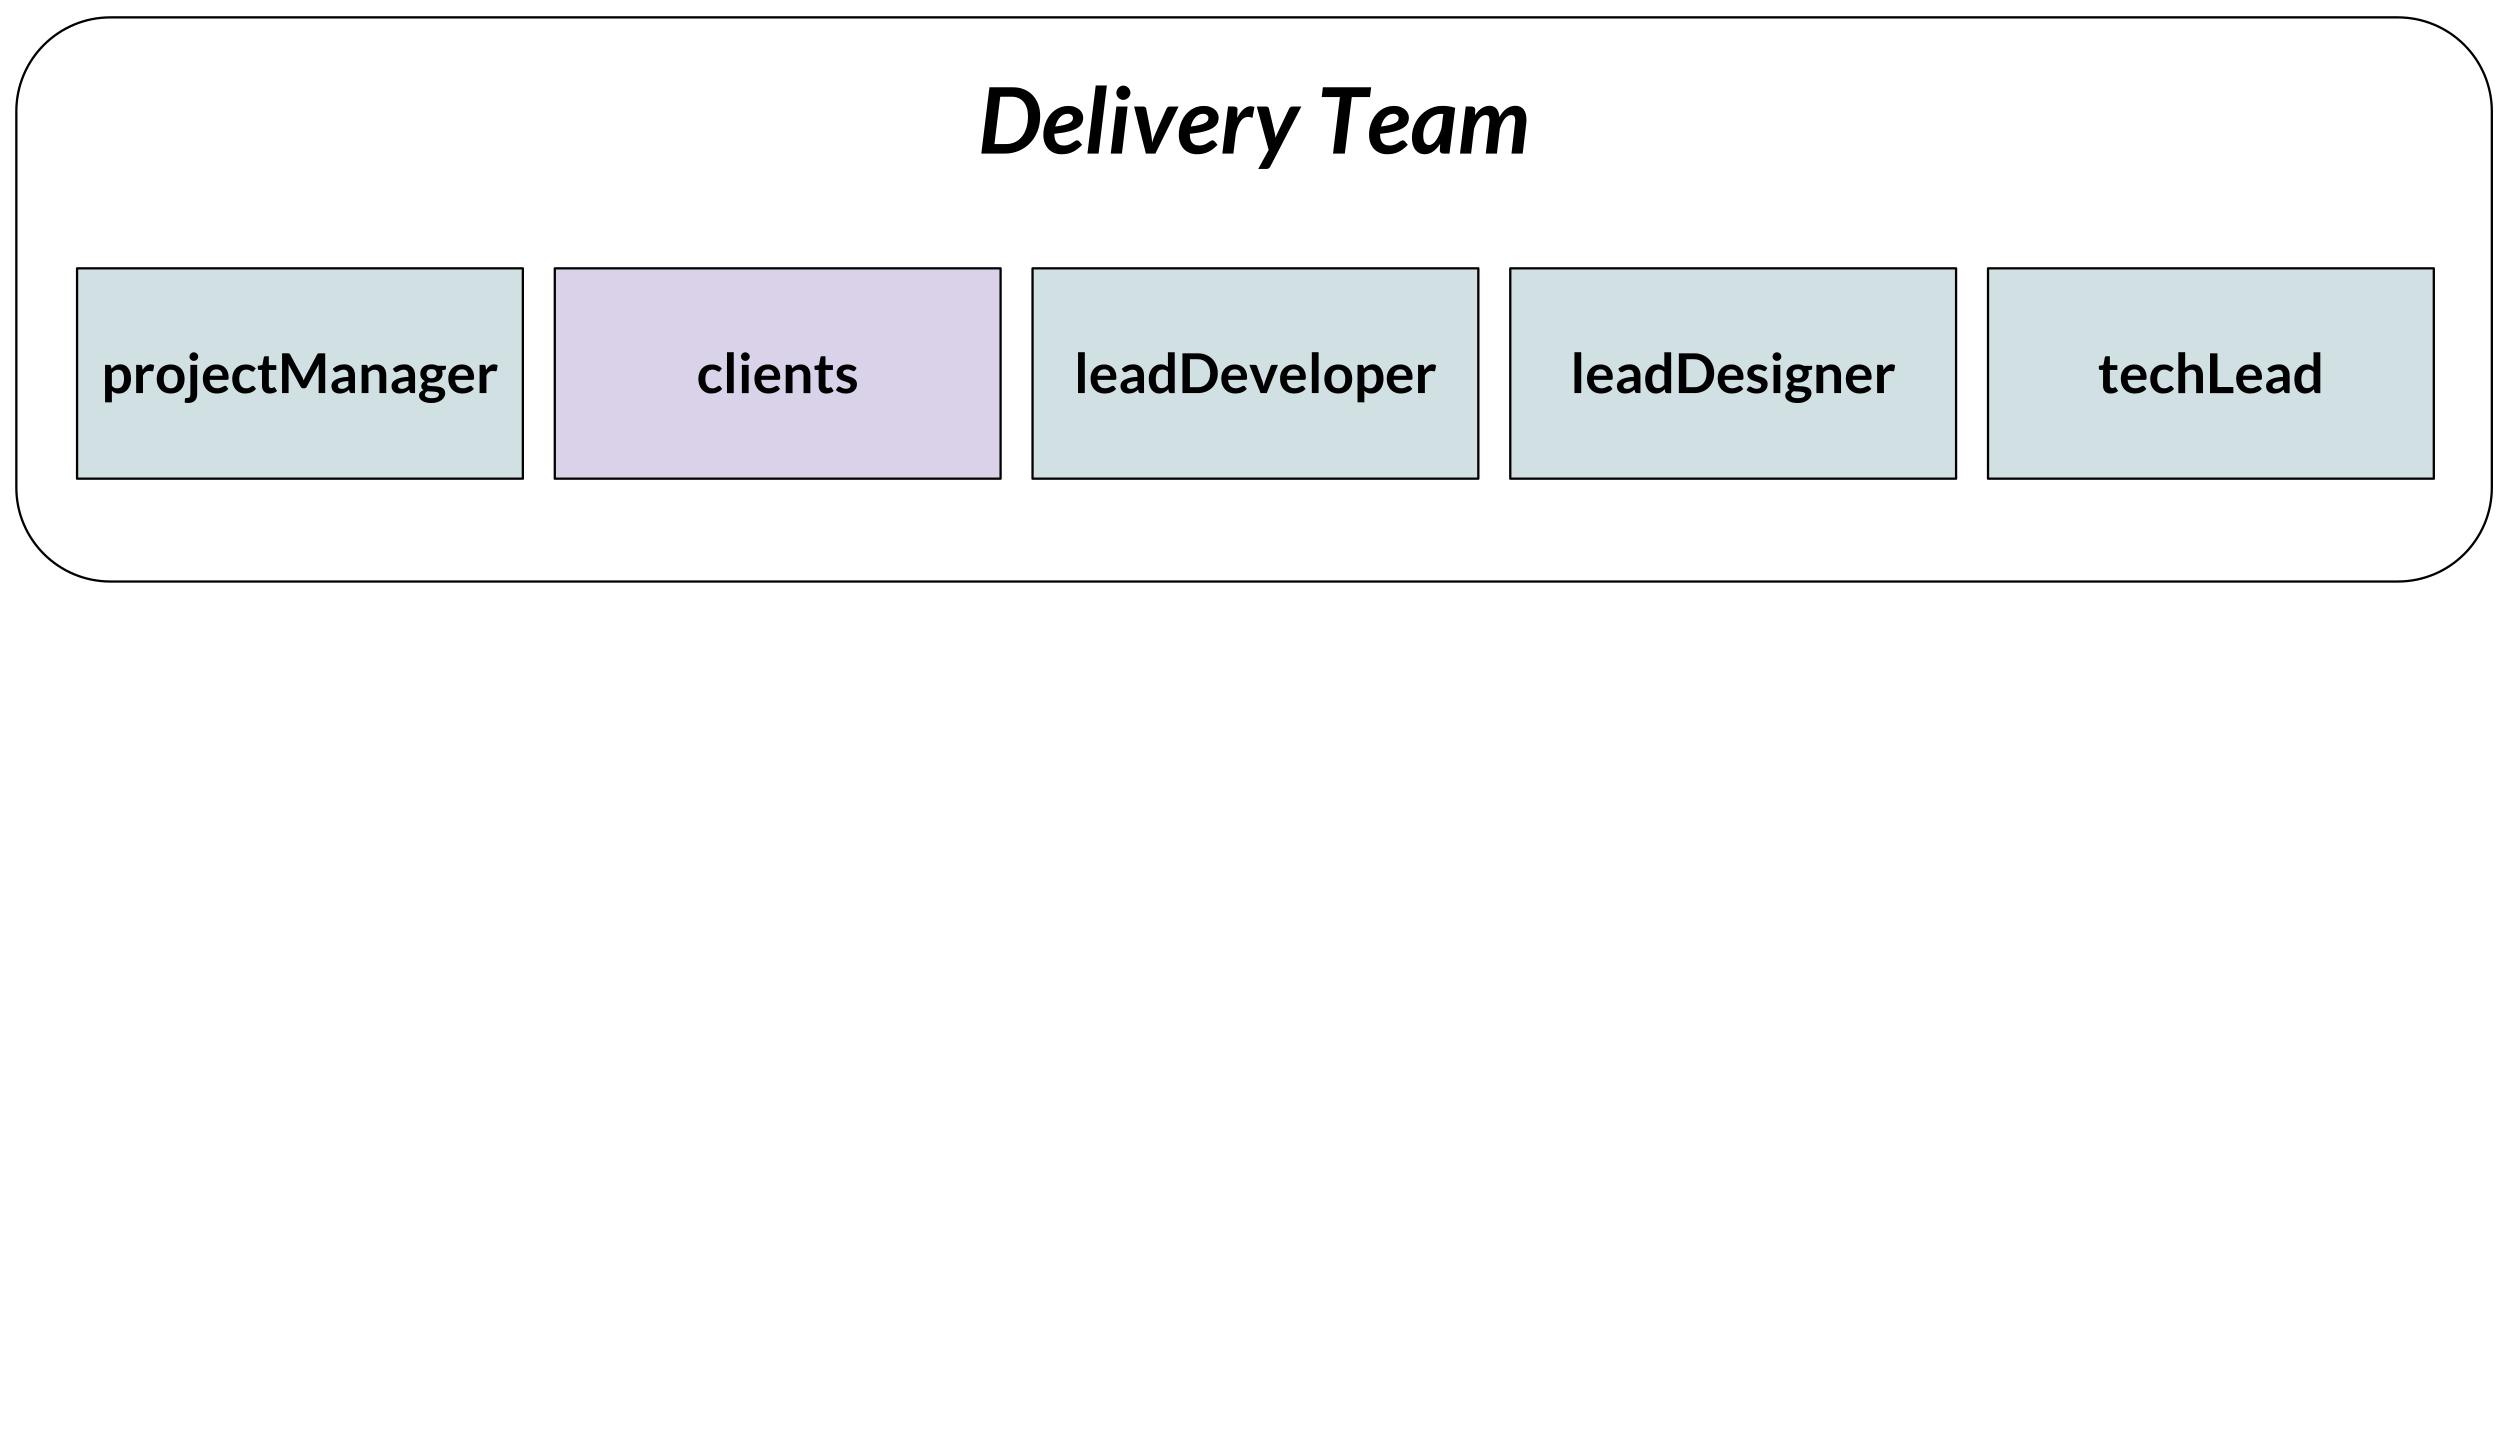 <?xml version="1.0" standalone="yes"?>

<svg version="1.1" viewBox="0.0 0.0 1090.493 624.661" fill="none" stroke="none" stroke-linecap="square" stroke-miterlimit="10" xmlns="http://www.w3.org/2000/svg" xmlns:xlink="http://www.w3.org/1999/xlink"><clipPath id="p.0"><path d="m0 0l1090.493 0l0 624.661l-1090.493 0l0 -624.661z" clip-rule="nonzero"></path></clipPath><g clip-path="url(#p.0)"><path fill="#000000" fill-opacity="0.0" d="m0 0l1090.493 0l0 624.661l-1090.493 0z" fill-rule="evenodd"></path><path fill="#000000" fill-opacity="0.0" d="m7.126 48.594l0 0c0 -22.651 18.363 -41.014 41.014 -41.014l997.783 0c10.878 0 21.31 4.321 29.001 12.013c7.692 7.692 12.013 18.124 12.013 29.001l0 164.051c0 22.651 -18.363 41.014 -41.014 41.014l-997.783 0c-22.651 0 -41.014 -18.363 -41.014 -41.014z" fill-rule="evenodd"></path><path stroke="#000000" stroke-width="1.0" stroke-linejoin="round" stroke-linecap="butt" d="m7.126 48.594l0 0c0 -22.651 18.363 -41.014 41.014 -41.014l997.783 0c10.878 0 21.31 4.321 29.001 12.013c7.692 7.692 12.013 18.124 12.013 29.001l0 164.051c0 22.651 -18.363 41.014 -41.014 41.014l-997.783 0c-22.651 0 -41.014 -18.363 -41.014 -41.014z" fill-rule="evenodd"></path><path fill="#000000" d="m453.72 50.586q0 3.609 -1.156 6.625q-1.156 3.016 -3.234 5.188q-2.062 2.172 -4.906 3.391q-2.844 1.203 -6.203 1.203l-10.172 0l3.547 -28.922l10.203 0q2.766 0 4.969 0.938q2.219 0.938 3.75 2.609q1.547 1.656 2.375 3.953q0.828 2.297 0.828 5.016zm-5.312 0.125q0 -1.938 -0.484 -3.516q-0.484 -1.578 -1.391 -2.688q-0.906 -1.109 -2.234 -1.703q-1.312 -0.609 -3.016 -0.609l-4.984 0l-2.531 20.656l4.969 0q2.188 0 3.969 -0.828q1.781 -0.844 3.047 -2.406q1.266 -1.578 1.953 -3.828q0.703 -2.25 0.703 -5.078zm24.074 0.516q0 1.391 -0.547 2.531q-0.547 1.141 -1.969 2.047q-1.422 0.891 -3.859 1.547q-2.422 0.641 -6.188 1.016l0 0.266q0 4.844 4.109 4.844q0.875 0 1.547 -0.172q0.688 -0.172 1.188 -0.406q0.516 -0.25 0.922 -0.547q0.422 -0.297 0.766 -0.531q0.359 -0.25 0.688 -0.422q0.344 -0.172 0.75 -0.172q0.234 0 0.469 0.109q0.25 0.109 0.406 0.344l1.266 1.516q-1.062 1.062 -2.094 1.844q-1.016 0.766 -2.078 1.266q-1.047 0.5 -2.234 0.734q-1.188 0.25 -2.578 0.25q-1.797 0 -3.266 -0.609q-1.453 -0.609 -2.5 -1.719q-1.031 -1.109 -1.609 -2.672q-0.562 -1.578 -0.562 -3.516q0 -1.625 0.344 -3.172q0.359 -1.562 1.016 -2.969q0.656 -1.406 1.609 -2.578q0.969 -1.188 2.172 -2.047q1.219 -0.859 2.656 -1.328q1.453 -0.484 3.125 -0.484q1.609 0 2.812 0.469q1.219 0.453 2.031 1.188q0.812 0.719 1.203 1.625q0.406 0.891 0.406 1.75zm-6.734 -1.594q-1.0 0 -1.859 0.406q-0.859 0.406 -1.562 1.156q-0.688 0.734 -1.203 1.766q-0.5 1.031 -0.797 2.25q2.484 -0.344 3.984 -0.734q1.516 -0.406 2.344 -0.875q0.828 -0.484 1.094 -1.016q0.281 -0.547 0.281 -1.172q0 -0.297 -0.141 -0.609q-0.125 -0.328 -0.406 -0.578q-0.266 -0.25 -0.703 -0.422q-0.422 -0.172 -1.031 -0.172zm8.592 17.359l3.609 -29.719l4.859 0l-3.609 29.719l-4.859 0zm17.496 -20.516l-2.453 20.516l-4.875 0l2.453 -20.516l4.875 0zm1.25 -5.984q0 0.641 -0.281 1.203q-0.266 0.562 -0.703 0.984q-0.422 0.406 -0.984 0.656q-0.547 0.25 -1.156 0.25q-0.578 0 -1.125 -0.25q-0.547 -0.25 -0.969 -0.656q-0.422 -0.422 -0.672 -0.984q-0.25 -0.562 -0.25 -1.203q0 -0.641 0.25 -1.219q0.266 -0.578 0.688 -1.0q0.422 -0.438 0.969 -0.688q0.547 -0.25 1.125 -0.25q0.609 0 1.172 0.25q0.562 0.25 0.984 0.672q0.438 0.422 0.688 1.0q0.266 0.578 0.266 1.234zm1.612 5.984l4.047 0q0.516 0 0.828 0.266q0.312 0.25 0.391 0.656l2.156 10.953q0.203 0.984 0.281 1.953q0.078 0.969 0.141 1.922q0.281 -0.953 0.609 -1.906q0.328 -0.953 0.797 -1.969l4.891 -10.953q0.188 -0.406 0.547 -0.656q0.375 -0.266 0.812 -0.266l3.906 0l-10.125 20.516l-4.156 0l-5.125 -20.516zm36.864 4.75q0 1.391 -0.547 2.531q-0.547 1.141 -1.969 2.047q-1.422 0.891 -3.859 1.547q-2.422 0.641 -6.188 1.016l0 0.266q0 4.844 4.109 4.844q0.875 0 1.547 -0.172q0.688 -0.172 1.188 -0.406q0.516 -0.25 0.922 -0.547q0.422 -0.297 0.766 -0.531q0.359 -0.25 0.688 -0.422q0.344 -0.172 0.75 -0.172q0.234 0 0.469 0.109q0.25 0.109 0.406 0.344l1.266 1.516q-1.062 1.062 -2.094 1.844q-1.016 0.766 -2.078 1.266q-1.047 0.5 -2.234 0.734q-1.188 0.25 -2.578 0.25q-1.797 0 -3.266 -0.609q-1.453 -0.609 -2.5 -1.719q-1.031 -1.109 -1.609 -2.672q-0.562 -1.578 -0.562 -3.516q0 -1.625 0.344 -3.172q0.359 -1.562 1.016 -2.969q0.656 -1.406 1.609 -2.578q0.969 -1.188 2.172 -2.047q1.219 -0.859 2.656 -1.328q1.453 -0.484 3.125 -0.484q1.609 0 2.812 0.469q1.219 0.453 2.031 1.188q0.812 0.719 1.203 1.625q0.406 0.891 0.406 1.75zm-6.734 -1.594q-1.0 0 -1.859 0.406q-0.859 0.406 -1.562 1.156q-0.688 0.734 -1.203 1.766q-0.5 1.031 -0.797 2.25q2.484 -0.344 3.984 -0.734q1.516 -0.406 2.344 -0.875q0.828 -0.484 1.094 -1.016q0.281 -0.547 0.281 -1.172q0 -0.297 -0.141 -0.609q-0.125 -0.328 -0.406 -0.578q-0.266 -0.25 -0.703 -0.422q-0.422 -0.172 -1.031 -0.172zm8.342 17.359l2.5 -20.547l2.5 0q0.719 0 1.172 0.328q0.469 0.312 0.469 1.016q0 0 0 0.078q0 0.062 -0.031 0.406q-0.016 0.344 -0.047 1.078q-0.016 0.719 -0.062 2.047q1.25 -2.422 2.75 -3.734q1.5 -1.328 3.125 -1.328q0.812 0 1.656 0.359l-0.891 4.719q-1.0 -0.422 -1.906 -0.422q-1.781 0 -3.125 1.703q-1.344 1.703 -2.203 5.312l-1.078 8.984l-4.828 0zm20.915 5.688q-0.516 1.016 -1.609 1.016l-3.656 0l4.562 -8.266l-5.172 -18.953l4.141 0q0.531 0 0.797 0.266q0.281 0.266 0.375 0.656l2.516 10.641q0.125 0.516 0.188 1.016q0.078 0.5 0.125 1.016q0.219 -0.516 0.438 -1.016q0.234 -0.516 0.469 -1.047l5.062 -10.641q0.203 -0.391 0.578 -0.641q0.391 -0.25 0.781 -0.25l3.969 0l-13.562 26.203zm44.022 -34.609l-0.547 4.266l-7.922 0l-3.031 24.656l-5.156 0l3.016 -24.656l-7.938 0l0.516 -4.266l21.062 0zm16.436 13.156q0 1.391 -0.547 2.531q-0.547 1.141 -1.969 2.047q-1.422 0.891 -3.859 1.547q-2.422 0.641 -6.188 1.016l0 0.266q0 4.844 4.109 4.844q0.875 0 1.547 -0.172q0.688 -0.172 1.188 -0.406q0.516 -0.25 0.922 -0.547q0.422 -0.297 0.766 -0.531q0.359 -0.25 0.688 -0.422q0.344 -0.172 0.75 -0.172q0.234 0 0.469 0.109q0.25 0.109 0.406 0.344l1.266 1.516q-1.062 1.062 -2.094 1.844q-1.016 0.766 -2.078 1.266q-1.047 0.5 -2.234 0.734q-1.188 0.25 -2.578 0.25q-1.797 0 -3.266 -0.609q-1.453 -0.609 -2.5 -1.719q-1.031 -1.109 -1.609 -2.672q-0.562 -1.578 -0.562 -3.516q0 -1.625 0.344 -3.172q0.359 -1.562 1.016 -2.969q0.656 -1.406 1.609 -2.578q0.969 -1.188 2.172 -2.047q1.219 -0.859 2.656 -1.328q1.453 -0.484 3.125 -0.484q1.609 0 2.812 0.469q1.219 0.453 2.031 1.188q0.812 0.719 1.203 1.625q0.406 0.891 0.406 1.75zm-6.734 -1.594q-1.0 0 -1.859 0.406q-0.859 0.406 -1.562 1.156q-0.688 0.734 -1.203 1.766q-0.5 1.031 -0.797 2.25q2.484 -0.344 3.984 -0.734q1.516 -0.406 2.344 -0.875q0.828 -0.484 1.094 -1.016q0.281 -0.547 0.281 -1.172q0 -0.297 -0.141 -0.609q-0.125 -0.328 -0.406 -0.578q-0.266 -0.25 -0.703 -0.422q-0.422 -0.172 -1.031 -0.172zm24.451 17.359l-2.594 0q-0.906 0 -1.266 -0.422q-0.359 -0.422 -0.359 -1.062l0.156 -2.797q-1.359 2.125 -3.062 3.359q-1.688 1.219 -3.734 1.219q-1.156 0 -2.172 -0.453q-1.0 -0.469 -1.75 -1.375q-0.75 -0.906 -1.188 -2.281q-0.422 -1.375 -0.422 -3.203q0 -1.844 0.453 -3.578q0.469 -1.75 1.312 -3.281q0.844 -1.531 2.047 -2.797q1.203 -1.281 2.688 -2.203q1.5 -0.922 3.219 -1.422q1.734 -0.516 3.656 -0.516q1.375 0 2.766 0.203q1.391 0.188 2.734 0.703l-2.484 19.906zm-8.922 -3.734q0.828 0 1.609 -0.562q0.797 -0.562 1.5 -1.547q0.703 -1.0 1.297 -2.328q0.594 -1.344 1.047 -2.891l0.766 -6.203q-0.531 -0.047 -1.0 -0.047q-1.656 0 -3.078 0.766q-1.422 0.75 -2.469 2.047q-1.031 1.281 -1.625 3.0q-0.578 1.703 -0.578 3.594q0 2.172 0.672 3.172q0.688 1.0 1.859 1.0zm13.512 3.734l2.5 -20.547l2.5 0q0.75 0 1.188 0.375q0.453 0.359 0.453 1.125q0 0.031 0 0.078q0 0.031 -0.016 0.266q-0.016 0.219 -0.031 0.688q-0.016 0.469 -0.062 1.328q1.375 -2.094 3.0 -3.125q1.625 -1.031 3.375 -1.031q1.906 0 3.0 1.266q1.094 1.266 1.266 3.641q1.438 -2.516 3.188 -3.703q1.75 -1.203 3.812 -1.203q2.297 0 3.547 1.562q1.25 1.547 1.25 4.469q0 0.391 -0.016 0.844q-0.016 0.453 -0.078 0.906l-1.547 13.062l-4.875 0q0.406 -3.406 0.672 -5.766q0.281 -2.375 0.453 -3.953q0.188 -1.594 0.281 -2.5q0.109 -0.906 0.156 -1.391q0.062 -0.484 0.062 -0.656q0.016 -0.172 0.016 -0.281q0 -1.188 -0.406 -1.719q-0.391 -0.531 -1.297 -0.531q-0.75 0 -1.484 0.406q-0.719 0.391 -1.375 1.156q-0.641 0.75 -1.188 1.859q-0.547 1.094 -0.969 2.469l-1.281 10.906l-4.859 0l1.531 -13.062q0.047 -0.422 0.078 -0.781q0.031 -0.375 0.031 -0.703q0 -1.188 -0.391 -1.719q-0.391 -0.531 -1.297 -0.531q-0.781 0 -1.516 0.422q-0.734 0.422 -1.391 1.219q-0.641 0.781 -1.203 1.906q-0.547 1.125 -0.969 2.531l-1.281 10.719l-4.828 0z" fill-rule="nonzero"></path><path fill="#d0e0e3" d="m33.612 117.055l194.457 0l0 91.748l-194.457 0z" fill-rule="evenodd"></path><path stroke="#000000" stroke-width="1.0" stroke-linejoin="round" stroke-linecap="butt" d="m33.612 117.055l194.457 0l0 91.748l-194.457 0z" fill-rule="evenodd"></path><path fill="#000000" d="m45.825 175.485l0 -16.328l1.812 0q0.297 0 0.5 0.141q0.203 0.125 0.266 0.406l0.234 1.141q0.75 -0.859 1.703 -1.391q0.969 -0.531 2.266 -0.531q1.016 0 1.844 0.422q0.844 0.422 1.438 1.219q0.609 0.797 0.938 1.969q0.328 1.172 0.328 2.688q0 1.375 -0.375 2.562q-0.359 1.172 -1.062 2.031q-0.688 0.859 -1.672 1.359q-0.969 0.484 -2.172 0.484q-1.047 0 -1.781 -0.312q-0.719 -0.328 -1.297 -0.891l0 5.031l-2.969 0zm5.766 -14.219q-0.922 0 -1.578 0.391q-0.656 0.391 -1.219 1.094l0 5.531q0.5 0.625 1.094 0.875q0.594 0.234 1.281 0.234q0.672 0 1.219 -0.25q0.547 -0.25 0.922 -0.766q0.375 -0.516 0.578 -1.297q0.219 -0.797 0.219 -1.859q0 -1.078 -0.188 -1.828q-0.172 -0.75 -0.5 -1.219q-0.312 -0.469 -0.781 -0.688q-0.453 -0.219 -1.047 -0.219zm7.806 10.203l0 -12.312l1.75 0q0.453 0 0.625 0.172q0.188 0.172 0.25 0.578l0.172 1.484q0.672 -1.141 1.547 -1.797q0.891 -0.672 2.0 -0.672q0.906 0 1.516 0.422l-0.391 2.219q-0.031 0.219 -0.156 0.312q-0.125 0.094 -0.328 0.094q-0.172 0 -0.484 -0.078q-0.312 -0.094 -0.828 -0.094q-0.922 0 -1.594 0.516q-0.656 0.5 -1.109 1.484l0 7.672l-2.969 0zm15.07 -12.5q1.375 0 2.5 0.453q1.125 0.438 1.906 1.25q0.797 0.812 1.219 2.0q0.438 1.172 0.438 2.609q0 1.469 -0.438 2.656q-0.422 1.172 -1.219 2.0q-0.781 0.828 -1.906 1.281q-1.125 0.438 -2.5 0.438q-1.391 0 -2.516 -0.438q-1.125 -0.453 -1.922 -1.281q-0.797 -0.828 -1.234 -2.0q-0.438 -1.188 -0.438 -2.656q0 -1.438 0.438 -2.609q0.438 -1.188 1.234 -2.0q0.797 -0.812 1.922 -1.25q1.125 -0.453 2.516 -0.453zm0 10.406q1.531 0 2.266 -1.031q0.75 -1.031 0.75 -3.031q0 -1.984 -0.75 -3.031q-0.734 -1.047 -2.266 -1.047q-1.562 0 -2.312 1.047q-0.734 1.047 -0.734 3.031q0 1.984 0.734 3.031q0.75 1.031 2.312 1.031zm11.535 -10.219l0 12.734q0 0.797 -0.219 1.5q-0.203 0.719 -0.672 1.25q-0.453 0.531 -1.203 0.828q-0.75 0.312 -1.828 0.312q-0.422 0 -0.781 -0.047q-0.359 -0.047 -0.734 -0.172l0.109 -1.594q0.031 -0.25 0.188 -0.312q0.156 -0.062 0.594 -0.062q0.453 0 0.75 -0.094q0.312 -0.094 0.5 -0.297q0.188 -0.188 0.266 -0.516q0.078 -0.312 0.078 -0.797l0 -12.734l2.953 0zm0.453 -3.594q0 0.391 -0.156 0.734q-0.156 0.328 -0.422 0.578q-0.25 0.25 -0.609 0.406q-0.344 0.141 -0.734 0.141q-0.391 0 -0.734 -0.141q-0.328 -0.156 -0.594 -0.406q-0.25 -0.25 -0.406 -0.578q-0.141 -0.344 -0.141 -0.734q0 -0.391 0.141 -0.734q0.156 -0.344 0.406 -0.594q0.266 -0.266 0.594 -0.406q0.344 -0.156 0.734 -0.156q0.391 0 0.734 0.156q0.359 0.141 0.609 0.406q0.266 0.25 0.422 0.594q0.156 0.344 0.156 0.734zm7.94 3.406q1.172 0 2.141 0.375q0.984 0.359 1.688 1.078q0.703 0.719 1.094 1.766q0.406 1.031 0.406 2.359q0 0.328 -0.031 0.562q-0.031 0.219 -0.109 0.344q-0.078 0.125 -0.219 0.188q-0.125 0.047 -0.328 0.047l-7.609 0q0.141 1.891 1.016 2.781q0.891 0.891 2.359 0.891q0.719 0 1.234 -0.172q0.531 -0.172 0.922 -0.375q0.391 -0.203 0.688 -0.359q0.297 -0.172 0.562 -0.172q0.188 0 0.312 0.078q0.141 0.062 0.234 0.188l0.859 1.078q-0.484 0.578 -1.109 0.969q-0.609 0.391 -1.281 0.625q-0.656 0.234 -1.344 0.328q-0.688 0.109 -1.344 0.109q-1.281 0 -2.391 -0.422q-1.094 -0.438 -1.922 -1.266q-0.812 -0.844 -1.281 -2.062q-0.469 -1.234 -0.469 -2.859q0 -1.266 0.406 -2.375q0.422 -1.109 1.172 -1.922q0.766 -0.828 1.859 -1.297q1.109 -0.484 2.484 -0.484zm0.062 2.125q-1.297 0 -2.031 0.734q-0.734 0.719 -0.938 2.062l5.578 0q0 -0.562 -0.156 -1.078q-0.156 -0.516 -0.484 -0.891q-0.328 -0.391 -0.828 -0.609q-0.484 -0.219 -1.141 -0.219zm16.328 0.672q-0.125 0.156 -0.25 0.266q-0.125 0.094 -0.375 0.094q-0.219 0 -0.438 -0.141q-0.219 -0.141 -0.516 -0.312q-0.297 -0.172 -0.719 -0.312q-0.406 -0.141 -1.031 -0.141q-0.781 0 -1.375 0.281q-0.578 0.281 -0.969 0.812q-0.391 0.531 -0.578 1.281q-0.188 0.75 -0.188 1.688q0 0.984 0.203 1.766q0.219 0.766 0.609 1.297q0.391 0.516 0.953 0.781q0.562 0.266 1.281 0.266q0.703 0 1.141 -0.172q0.438 -0.172 0.734 -0.375q0.312 -0.219 0.531 -0.391q0.219 -0.172 0.5 -0.172q0.359 0 0.531 0.266l0.859 1.078q-0.5 0.578 -1.078 0.969q-0.578 0.391 -1.203 0.625q-0.609 0.234 -1.266 0.328q-0.656 0.109 -1.312 0.109q-1.141 0 -2.156 -0.422q-1.0 -0.438 -1.75 -1.25q-0.75 -0.812 -1.188 -2.0q-0.438 -1.188 -0.438 -2.703q0 -1.344 0.391 -2.5q0.391 -1.172 1.141 -2.016q0.766 -0.844 1.875 -1.312q1.125 -0.484 2.578 -0.484q1.375 0 2.406 0.453q1.047 0.438 1.875 1.266l-0.781 1.078zm6.839 9.891q-1.594 0 -2.469 -0.906q-0.859 -0.906 -0.859 -2.5l0 -6.875l-1.234 0q-0.25 0 -0.422 -0.156q-0.172 -0.156 -0.172 -0.469l0 -1.172l1.984 -0.328l0.625 -3.359q0.047 -0.234 0.219 -0.359q0.172 -0.141 0.438 -0.141l1.531 0l0 3.875l3.25 0l0 2.109l-3.25 0l0 6.672q0 0.578 0.281 0.906q0.297 0.312 0.781 0.312q0.266 0 0.453 -0.062q0.188 -0.062 0.328 -0.125q0.141 -0.078 0.25 -0.141q0.109 -0.078 0.219 -0.078q0.125 0 0.203 0.078q0.094 0.062 0.188 0.188l0.891 1.438q-0.656 0.547 -1.5 0.828q-0.828 0.266 -1.734 0.266zm14.132 -7.391q0.203 0.391 0.375 0.812q0.172 0.406 0.344 0.828q0.172 -0.438 0.344 -0.859q0.188 -0.422 0.391 -0.797l5.125 -9.625q0.094 -0.172 0.203 -0.281q0.109 -0.109 0.234 -0.156q0.125 -0.047 0.281 -0.062q0.156 -0.016 0.359 -0.016l2.438 0l0 17.359l-2.844 0l0 -11.203q0 -0.312 0.016 -0.688q0.031 -0.375 0.062 -0.75l-5.25 9.828q-0.172 0.344 -0.469 0.531q-0.281 0.188 -0.672 0.188l-0.438 0q-0.391 0 -0.672 -0.188q-0.281 -0.188 -0.469 -0.531l-5.312 -9.875q0.047 0.406 0.062 0.781q0.016 0.375 0.016 0.703l0 11.203l-2.844 0l0 -17.359l2.438 0q0.219 0 0.375 0.016q0.156 0.016 0.281 0.062q0.125 0.047 0.234 0.156q0.109 0.109 0.203 0.281l5.188 9.641l0 0zm23.086 7.203l-1.328 0q-0.422 0 -0.672 -0.125q-0.234 -0.125 -0.359 -0.516l-0.266 -0.875q-0.469 0.422 -0.922 0.75q-0.438 0.312 -0.922 0.531q-0.484 0.203 -1.031 0.312q-0.531 0.109 -1.188 0.109q-0.781 0 -1.438 -0.203q-0.656 -0.219 -1.141 -0.625q-0.469 -0.422 -0.734 -1.047q-0.266 -0.625 -0.266 -1.453q0 -0.703 0.359 -1.375q0.375 -0.688 1.219 -1.219q0.859 -0.547 2.266 -0.906q1.422 -0.375 3.531 -0.422l0 -0.719q0 -1.234 -0.531 -1.828q-0.516 -0.594 -1.516 -0.594q-0.719 0 -1.203 0.172q-0.469 0.172 -0.828 0.391q-0.359 0.203 -0.656 0.375q-0.297 0.156 -0.656 0.156q-0.297 0 -0.516 -0.156q-0.219 -0.156 -0.344 -0.375l-0.547 -0.953q2.125 -1.953 5.125 -1.953q1.078 0 1.922 0.359q0.844 0.359 1.438 0.984q0.594 0.625 0.891 1.516q0.312 0.875 0.312 1.906l0 7.781zm-5.766 -1.844q0.453 0 0.844 -0.078q0.391 -0.094 0.719 -0.266q0.344 -0.172 0.656 -0.406q0.328 -0.25 0.656 -0.594l0 -2.062q-1.297 0.047 -2.172 0.219q-0.875 0.156 -1.406 0.406q-0.516 0.25 -0.75 0.594q-0.219 0.328 -0.219 0.734q0 0.781 0.469 1.125q0.469 0.328 1.203 0.328zm8.673 1.844l0 -12.312l1.812 0q0.578 0 0.766 0.547l0.203 0.969q0.375 -0.391 0.781 -0.703q0.422 -0.312 0.875 -0.531q0.469 -0.234 0.984 -0.344q0.531 -0.125 1.156 -0.125q1.016 0 1.797 0.344q0.781 0.344 1.297 0.969q0.516 0.609 0.781 1.469q0.281 0.844 0.281 1.875l0 7.844l-2.969 0l0 -7.844q0 -1.125 -0.531 -1.734q-0.516 -0.625 -1.547 -0.625q-0.781 0 -1.453 0.359q-0.672 0.344 -1.266 0.938l0 8.906l-2.969 0zm23.3 0l-1.328 0q-0.422 0 -0.672 -0.125q-0.234 -0.125 -0.359 -0.516l-0.266 -0.875q-0.469 0.422 -0.922 0.75q-0.438 0.312 -0.922 0.531q-0.484 0.203 -1.031 0.312q-0.531 0.109 -1.188 0.109q-0.781 0 -1.438 -0.203q-0.656 -0.219 -1.141 -0.625q-0.469 -0.422 -0.734 -1.047q-0.266 -0.625 -0.266 -1.453q0 -0.703 0.359 -1.375q0.375 -0.688 1.219 -1.219q0.859 -0.547 2.266 -0.906q1.422 -0.375 3.531 -0.422l0 -0.719q0 -1.234 -0.531 -1.828q-0.516 -0.594 -1.516 -0.594q-0.719 0 -1.203 0.172q-0.469 0.172 -0.828 0.391q-0.359 0.203 -0.656 0.375q-0.297 0.156 -0.656 0.156q-0.297 0 -0.516 -0.156q-0.219 -0.156 -0.344 -0.375l-0.547 -0.953q2.125 -1.953 5.125 -1.953q1.078 0 1.922 0.359q0.844 0.359 1.438 0.984q0.594 0.625 0.891 1.516q0.312 0.875 0.312 1.906l0 7.781zm-5.766 -1.844q0.453 0 0.844 -0.078q0.391 -0.094 0.719 -0.266q0.344 -0.172 0.656 -0.406q0.328 -0.25 0.656 -0.594l0 -2.062q-1.297 0.047 -2.172 0.219q-0.875 0.156 -1.406 0.406q-0.516 0.25 -0.75 0.594q-0.219 0.328 -0.219 0.734q0 0.781 0.469 1.125q0.469 0.328 1.203 0.328zm12.939 -10.688q0.797 0 1.484 0.172q0.703 0.156 1.281 0.469l3.531 0l0 1.109q0 0.266 -0.141 0.422q-0.141 0.156 -0.484 0.219l-1.109 0.203q0.125 0.312 0.188 0.672q0.062 0.344 0.062 0.719q0 0.922 -0.375 1.656q-0.359 0.734 -1.0 1.25q-0.641 0.516 -1.531 0.797q-0.875 0.281 -1.906 0.281q-0.703 0 -1.359 -0.125q-0.578 0.344 -0.578 0.781q0 0.359 0.344 0.547q0.344 0.172 0.906 0.25q0.562 0.062 1.266 0.078q0.703 0.016 1.438 0.078q0.75 0.062 1.453 0.219q0.719 0.141 1.266 0.469q0.562 0.328 0.906 0.891q0.344 0.547 0.344 1.422q0 0.812 -0.406 1.578q-0.391 0.781 -1.156 1.375q-0.766 0.594 -1.875 0.953q-1.094 0.375 -2.516 0.375q-1.406 0 -2.438 -0.266q-1.031 -0.266 -1.703 -0.719q-0.672 -0.453 -1.016 -1.047q-0.328 -0.578 -0.328 -1.219q0 -0.859 0.516 -1.438q0.531 -0.594 1.469 -0.953q-0.453 -0.25 -0.734 -0.672q-0.266 -0.422 -0.266 -1.094q0 -0.266 0.094 -0.562q0.094 -0.297 0.281 -0.578q0.203 -0.297 0.5 -0.547q0.312 -0.266 0.719 -0.469q-0.938 -0.5 -1.484 -1.344q-0.531 -0.844 -0.531 -1.969q0 -0.906 0.359 -1.641q0.375 -0.75 1.031 -1.266q0.656 -0.516 1.547 -0.797q0.891 -0.281 1.953 -0.281zm3.25 13.078q0 -0.359 -0.219 -0.578q-0.219 -0.234 -0.594 -0.359q-0.359 -0.125 -0.859 -0.188q-0.5 -0.062 -1.062 -0.094q-0.547 -0.031 -1.141 -0.047q-0.594 -0.031 -1.156 -0.109q-0.5 0.281 -0.812 0.656q-0.297 0.375 -0.297 0.875q0 0.312 0.156 0.594q0.172 0.281 0.516 0.484q0.359 0.203 0.922 0.312q0.562 0.125 1.375 0.125q0.828 0 1.422 -0.125q0.609 -0.125 1.0 -0.344q0.391 -0.219 0.562 -0.531q0.188 -0.312 0.188 -0.672zm-3.25 -7.0q0.547 0 0.953 -0.141q0.422 -0.156 0.688 -0.422q0.266 -0.266 0.406 -0.641q0.141 -0.375 0.141 -0.812q0 -0.922 -0.547 -1.453q-0.547 -0.531 -1.641 -0.531q-1.094 0 -1.641 0.531q-0.547 0.531 -0.547 1.453q0 0.422 0.141 0.797q0.141 0.375 0.406 0.656q0.266 0.266 0.672 0.422q0.422 0.141 0.969 0.141zm13.248 -6.047q1.172 0 2.141 0.375q0.984 0.359 1.688 1.078q0.703 0.719 1.094 1.766q0.406 1.031 0.406 2.359q0 0.328 -0.031 0.562q-0.031 0.219 -0.109 0.344q-0.078 0.125 -0.219 0.188q-0.125 0.047 -0.328 0.047l-7.609 0q0.141 1.891 1.016 2.781q0.891 0.891 2.359 0.891q0.719 0 1.234 -0.172q0.531 -0.172 0.922 -0.375q0.391 -0.203 0.688 -0.359q0.297 -0.172 0.562 -0.172q0.188 0 0.312 0.078q0.141 0.062 0.234 0.188l0.859 1.078q-0.484 0.578 -1.109 0.969q-0.609 0.391 -1.281 0.625q-0.656 0.234 -1.344 0.328q-0.688 0.109 -1.344 0.109q-1.281 0 -2.391 -0.422q-1.094 -0.438 -1.922 -1.266q-0.812 -0.844 -1.281 -2.062q-0.469 -1.234 -0.469 -2.859q0 -1.266 0.406 -2.375q0.422 -1.109 1.172 -1.922q0.766 -0.828 1.859 -1.297q1.109 -0.484 2.484 -0.484zm0.062 2.125q-1.297 0 -2.031 0.734q-0.734 0.719 -0.938 2.062l5.578 0q0 -0.562 -0.156 -1.078q-0.156 -0.516 -0.484 -0.891q-0.328 -0.391 -0.828 -0.609q-0.484 -0.219 -1.141 -0.219zm7.672 10.375l0 -12.312l1.75 0q0.453 0 0.625 0.172q0.188 0.172 0.25 0.578l0.172 1.484q0.672 -1.141 1.547 -1.797q0.891 -0.672 2.0 -0.672q0.906 0 1.516 0.422l-0.391 2.219q-0.031 0.219 -0.156 0.312q-0.125 0.094 -0.328 0.094q-0.172 0 -0.484 -0.078q-0.312 -0.094 -0.828 -0.094q-0.922 0 -1.594 0.516q-0.656 0.5 -1.109 1.484l0 7.672l-2.969 0z" fill-rule="nonzero"></path><path fill="#d0e0e3" d="m450.389 117.055l194.457 0l0 91.748l-194.457 0z" fill-rule="evenodd"></path><path stroke="#000000" stroke-width="1.0" stroke-linejoin="round" stroke-linecap="butt" d="m450.389 117.055l194.457 0l0 91.748l-194.457 0z" fill-rule="evenodd"></path><path fill="#000000" d="m473.188 153.641l0 17.828l-2.953 0l0 -17.828l2.953 0zm8.442 5.328q1.172 0 2.141 0.375q0.984 0.359 1.688 1.078q0.703 0.719 1.094 1.766q0.406 1.031 0.406 2.359q0 0.328 -0.031 0.562q-0.031 0.219 -0.109 0.344q-0.078 0.125 -0.219 0.188q-0.125 0.047 -0.328 0.047l-7.609 0q0.141 1.891 1.016 2.781q0.891 0.891 2.359 0.891q0.719 0 1.234 -0.172q0.531 -0.172 0.922 -0.375q0.391 -0.203 0.688 -0.359q0.297 -0.172 0.562 -0.172q0.188 0 0.312 0.078q0.141 0.062 0.234 0.188l0.859 1.078q-0.484 0.578 -1.109 0.969q-0.609 0.391 -1.281 0.625q-0.656 0.234 -1.344 0.328q-0.688 0.109 -1.344 0.109q-1.281 0 -2.391 -0.422q-1.094 -0.438 -1.922 -1.266q-0.812 -0.844 -1.281 -2.062q-0.469 -1.234 -0.469 -2.859q0 -1.266 0.406 -2.375q0.422 -1.109 1.172 -1.922q0.766 -0.828 1.859 -1.297q1.109 -0.484 2.484 -0.484zm0.062 2.125q-1.297 0 -2.031 0.734q-0.734 0.719 -0.938 2.062l5.578 0q0 -0.562 -0.156 -1.078q-0.156 -0.516 -0.484 -0.891q-0.328 -0.391 -0.828 -0.609q-0.484 -0.219 -1.141 -0.219zm17.328 10.375l-1.328 0q-0.422 0 -0.672 -0.125q-0.234 -0.125 -0.359 -0.516l-0.266 -0.875q-0.469 0.422 -0.922 0.75q-0.438 0.312 -0.922 0.531q-0.484 0.203 -1.031 0.312q-0.531 0.109 -1.188 0.109q-0.781 0 -1.438 -0.203q-0.656 -0.219 -1.141 -0.625q-0.469 -0.422 -0.734 -1.047q-0.266 -0.625 -0.266 -1.453q0 -0.703 0.359 -1.375q0.375 -0.688 1.219 -1.219q0.859 -0.547 2.266 -0.906q1.422 -0.375 3.531 -0.422l0 -0.719q0 -1.234 -0.531 -1.828q-0.516 -0.594 -1.516 -0.594q-0.719 0 -1.203 0.172q-0.469 0.172 -0.828 0.391q-0.359 0.203 -0.656 0.375q-0.297 0.156 -0.656 0.156q-0.297 0 -0.516 -0.156q-0.219 -0.156 -0.344 -0.375l-0.547 -0.953q2.125 -1.953 5.125 -1.953q1.078 0 1.922 0.359q0.844 0.359 1.438 0.984q0.594 0.625 0.891 1.516q0.312 0.875 0.312 1.906l0 7.781zm-5.766 -1.844q0.453 0 0.844 -0.078q0.391 -0.094 0.719 -0.266q0.344 -0.172 0.656 -0.406q0.328 -0.25 0.656 -0.594l0 -2.062q-1.297 0.047 -2.172 0.219q-0.875 0.156 -1.406 0.406q-0.516 0.25 -0.75 0.594q-0.219 0.328 -0.219 0.734q0 0.781 0.469 1.125q0.469 0.328 1.203 0.328zm17.345 1.844q-0.578 0 -0.766 -0.547l-0.234 -1.188q-0.375 0.438 -0.797 0.797q-0.422 0.344 -0.906 0.594q-0.484 0.25 -1.047 0.391q-0.562 0.141 -1.203 0.141q-1.016 0 -1.859 -0.422q-0.828 -0.422 -1.438 -1.219q-0.609 -0.797 -0.938 -1.969q-0.328 -1.188 -0.328 -2.703q0 -1.359 0.359 -2.531q0.375 -1.188 1.078 -2.047q0.703 -0.859 1.672 -1.344q0.969 -0.5 2.188 -0.5q1.031 0 1.75 0.344q0.734 0.328 1.312 0.875l0 -6.5l2.969 0l0 17.828l-1.813 0zm-3.953 -2.172q0.922 0 1.562 -0.375q0.656 -0.391 1.234 -1.094l0 -5.531q-0.5 -0.609 -1.094 -0.859q-0.594 -0.25 -1.281 -0.25q-0.672 0 -1.219 0.25q-0.547 0.25 -0.922 0.766q-0.375 0.5 -0.578 1.297q-0.203 0.781 -0.203 1.844q0 1.078 0.172 1.828q0.172 0.75 0.484 1.234q0.328 0.469 0.797 0.688q0.469 0.203 1.047 0.203zm24.539 -6.5q0 1.906 -0.641 3.5q-0.625 1.594 -1.781 2.75q-1.156 1.156 -2.781 1.797q-1.609 0.625 -3.578 0.625l-6.625 0l0 -17.359l6.625 0q1.969 0 3.578 0.656q1.625 0.641 2.781 1.781q1.156 1.141 1.781 2.75q0.641 1.594 0.641 3.5zm-3.297 0q0 -1.438 -0.391 -2.562q-0.375 -1.141 -1.094 -1.922q-0.703 -0.781 -1.719 -1.203q-1.016 -0.422 -2.281 -0.422l-3.375 0l0 12.219l3.375 0q1.266 0 2.281 -0.422q1.016 -0.422 1.719 -1.203q0.719 -0.797 1.094 -1.922q0.391 -1.141 0.391 -2.562zm10.753 -3.828q1.172 0 2.141 0.375q0.984 0.359 1.688 1.078q0.703 0.719 1.094 1.766q0.406 1.031 0.406 2.359q0 0.328 -0.031 0.562q-0.031 0.219 -0.109 0.344q-0.078 0.125 -0.219 0.188q-0.125 0.047 -0.328 0.047l-7.609 0q0.141 1.891 1.016 2.781q0.891 0.891 2.359 0.891q0.719 0 1.234 -0.172q0.531 -0.172 0.922 -0.375q0.391 -0.203 0.688 -0.359q0.297 -0.172 0.562 -0.172q0.188 0 0.312 0.078q0.141 0.062 0.234 0.188l0.859 1.078q-0.484 0.578 -1.109 0.969q-0.609 0.391 -1.281 0.625q-0.656 0.234 -1.344 0.328q-0.688 0.109 -1.344 0.109q-1.281 0 -2.391 -0.422q-1.094 -0.438 -1.922 -1.266q-0.812 -0.844 -1.281 -2.062q-0.469 -1.234 -0.469 -2.859q0 -1.266 0.406 -2.375q0.422 -1.109 1.172 -1.922q0.766 -0.828 1.859 -1.297q1.109 -0.484 2.484 -0.484zm0.062 2.125q-1.297 0 -2.031 0.734q-0.734 0.719 -0.938 2.062l5.578 0q0 -0.562 -0.156 -1.078q-0.156 -0.516 -0.484 -0.891q-0.328 -0.391 -0.828 -0.609q-0.484 -0.219 -1.141 -0.219zm13.844 10.375l-2.688 0l-4.891 -12.312l2.453 0q0.328 0 0.547 0.156q0.219 0.156 0.312 0.391l2.375 6.578q0.203 0.578 0.344 1.141q0.141 0.547 0.234 1.094q0.109 -0.547 0.25 -1.094q0.141 -0.562 0.359 -1.141l2.438 -6.578q0.078 -0.234 0.297 -0.391q0.219 -0.156 0.516 -0.156l2.344 0l-4.891 12.312zm11.726 -12.5q1.172 0 2.141 0.375q0.984 0.359 1.688 1.078q0.703 0.719 1.094 1.766q0.406 1.031 0.406 2.359q0 0.328 -0.031 0.562q-0.031 0.219 -0.109 0.344q-0.078 0.125 -0.219 0.188q-0.125 0.047 -0.328 0.047l-7.609 0q0.141 1.891 1.016 2.781q0.891 0.891 2.359 0.891q0.719 0 1.234 -0.172q0.531 -0.172 0.922 -0.375q0.391 -0.203 0.688 -0.359q0.297 -0.172 0.562 -0.172q0.188 0 0.312 0.078q0.141 0.062 0.234 0.188l0.859 1.078q-0.484 0.578 -1.109 0.969q-0.609 0.391 -1.281 0.625q-0.656 0.234 -1.344 0.328q-0.688 0.109 -1.344 0.109q-1.281 0 -2.391 -0.422q-1.094 -0.438 -1.922 -1.266q-0.812 -0.844 -1.281 -2.062q-0.469 -1.234 -0.469 -2.859q0 -1.266 0.406 -2.375q0.422 -1.109 1.172 -1.922q0.766 -0.828 1.859 -1.297q1.109 -0.484 2.484 -0.484zm0.062 2.125q-1.297 0 -2.031 0.734q-0.734 0.719 -0.938 2.062l5.578 0q0 -0.562 -0.156 -1.078q-0.156 -0.516 -0.484 -0.891q-0.328 -0.391 -0.828 -0.609q-0.484 -0.219 -1.141 -0.219zm10.828 -7.453l0 17.828l-2.953 0l0 -17.828l2.953 0zm8.613 5.328q1.375 0 2.5 0.453q1.125 0.438 1.906 1.25q0.797 0.812 1.219 2.0q0.438 1.172 0.438 2.609q0 1.469 -0.438 2.656q-0.422 1.172 -1.219 2.0q-0.781 0.828 -1.906 1.281q-1.125 0.438 -2.5 0.438q-1.391 0 -2.516 -0.438q-1.125 -0.453 -1.922 -1.281q-0.797 -0.828 -1.234 -2.0q-0.438 -1.188 -0.438 -2.656q0 -1.438 0.438 -2.609q0.438 -1.188 1.234 -2.0q0.797 -0.812 1.922 -1.25q1.125 -0.453 2.516 -0.453zm0 10.406q1.531 0 2.266 -1.031q0.75 -1.031 0.75 -3.031q0 -1.984 -0.75 -3.031q-0.734 -1.047 -2.266 -1.047q-1.562 0 -2.312 1.047q-0.734 1.047 -0.734 3.031q0 1.984 0.734 3.031q0.75 1.031 2.312 1.031zm8.378 6.109l0 -16.328l1.812 0q0.297 0 0.5 0.141q0.203 0.125 0.266 0.406l0.234 1.141q0.75 -0.859 1.703 -1.391q0.969 -0.531 2.266 -0.531q1.016 0 1.844 0.422q0.844 0.422 1.438 1.219q0.609 0.797 0.938 1.969q0.328 1.172 0.328 2.688q0 1.375 -0.375 2.562q-0.359 1.172 -1.062 2.031q-0.688 0.859 -1.672 1.359q-0.969 0.484 -2.172 0.484q-1.047 0 -1.781 -0.312q-0.719 -0.328 -1.297 -0.891l0 5.031l-2.969 0zm5.766 -14.219q-0.922 0 -1.578 0.391q-0.656 0.391 -1.219 1.094l0 5.531q0.5 0.625 1.094 0.875q0.594 0.234 1.281 0.234q0.672 0 1.219 -0.25q0.547 -0.25 0.922 -0.766q0.375 -0.516 0.578 -1.297q0.219 -0.797 0.219 -1.859q0 -1.078 -0.188 -1.828q-0.172 -0.75 -0.5 -1.219q-0.312 -0.469 -0.781 -0.688q-0.453 -0.219 -1.047 -0.219zm12.9 -2.297q1.172 0 2.141 0.375q0.984 0.359 1.688 1.078q0.703 0.719 1.094 1.766q0.406 1.031 0.406 2.359q0 0.328 -0.031 0.562q-0.031 0.219 -0.109 0.344q-0.078 0.125 -0.219 0.188q-0.125 0.047 -0.328 0.047l-7.609 0q0.141 1.891 1.016 2.781q0.891 0.891 2.359 0.891q0.719 0 1.234 -0.172q0.531 -0.172 0.922 -0.375q0.391 -0.203 0.688 -0.359q0.297 -0.172 0.562 -0.172q0.188 0 0.312 0.078q0.141 0.062 0.234 0.188l0.859 1.078q-0.484 0.578 -1.109 0.969q-0.609 0.391 -1.281 0.625q-0.656 0.234 -1.344 0.328q-0.688 0.109 -1.344 0.109q-1.281 0 -2.391 -0.422q-1.094 -0.438 -1.922 -1.266q-0.812 -0.844 -1.281 -2.062q-0.469 -1.234 -0.469 -2.859q0 -1.266 0.406 -2.375q0.422 -1.109 1.172 -1.922q0.766 -0.828 1.859 -1.297q1.109 -0.484 2.484 -0.484zm0.062 2.125q-1.297 0 -2.031 0.734q-0.734 0.719 -0.938 2.062l5.578 0q0 -0.562 -0.156 -1.078q-0.156 -0.516 -0.484 -0.891q-0.328 -0.391 -0.828 -0.609q-0.484 -0.219 -1.141 -0.219zm7.672 10.375l0 -12.312l1.75 0q0.453 0 0.625 0.172q0.188 0.172 0.25 0.578l0.172 1.484q0.672 -1.141 1.547 -1.797q0.891 -0.672 2.0 -0.672q0.906 0 1.516 0.422l-0.391 2.219q-0.031 0.219 -0.156 0.312q-0.125 0.094 -0.328 0.094q-0.172 0 -0.484 -0.078q-0.312 -0.094 -0.828 -0.094q-0.922 0 -1.594 0.516q-0.656 0.5 -1.109 1.484l0 7.672l-2.969 0z" fill-rule="nonzero"></path><path fill="#d0e0e3" d="m658.778 117.055l194.457 0l0 91.748l-194.457 0z" fill-rule="evenodd"></path><path stroke="#000000" stroke-width="1.0" stroke-linejoin="round" stroke-linecap="butt" d="m658.778 117.055l194.457 0l0 91.748l-194.457 0z" fill-rule="evenodd"></path><path fill="#000000" d="m689.724 153.641l0 17.828l-2.953 0l0 -17.828l2.953 0zm8.442 5.328q1.172 0 2.141 0.375q0.984 0.359 1.688 1.078q0.703 0.719 1.094 1.766q0.406 1.031 0.406 2.359q0 0.328 -0.031 0.562q-0.031 0.219 -0.109 0.344q-0.078 0.125 -0.219 0.188q-0.125 0.047 -0.328 0.047l-7.609 0q0.141 1.891 1.016 2.781q0.891 0.891 2.359 0.891q0.719 0 1.234 -0.172q0.531 -0.172 0.922 -0.375q0.391 -0.203 0.688 -0.359q0.297 -0.172 0.562 -0.172q0.188 0 0.312 0.078q0.141 0.062 0.234 0.188l0.859 1.078q-0.484 0.578 -1.109 0.969q-0.609 0.391 -1.281 0.625q-0.656 0.234 -1.344 0.328q-0.688 0.109 -1.344 0.109q-1.281 0 -2.391 -0.422q-1.094 -0.438 -1.922 -1.266q-0.812 -0.844 -1.281 -2.062q-0.469 -1.234 -0.469 -2.859q0 -1.266 0.406 -2.375q0.422 -1.109 1.172 -1.922q0.766 -0.828 1.859 -1.297q1.109 -0.484 2.484 -0.484zm0.062 2.125q-1.297 0 -2.031 0.734q-0.734 0.719 -0.938 2.062l5.578 0q0 -0.562 -0.156 -1.078q-0.156 -0.516 -0.484 -0.891q-0.328 -0.391 -0.828 -0.609q-0.484 -0.219 -1.141 -0.219zm17.328 10.375l-1.328 0q-0.422 0 -0.672 -0.125q-0.234 -0.125 -0.359 -0.516l-0.266 -0.875q-0.469 0.422 -0.922 0.75q-0.438 0.312 -0.922 0.531q-0.484 0.203 -1.031 0.312q-0.531 0.109 -1.188 0.109q-0.781 0 -1.438 -0.203q-0.656 -0.219 -1.141 -0.625q-0.469 -0.422 -0.734 -1.047q-0.266 -0.625 -0.266 -1.453q0 -0.703 0.359 -1.375q0.375 -0.688 1.219 -1.219q0.859 -0.547 2.266 -0.906q1.422 -0.375 3.531 -0.422l0 -0.719q0 -1.234 -0.531 -1.828q-0.516 -0.594 -1.516 -0.594q-0.719 0 -1.203 0.172q-0.469 0.172 -0.828 0.391q-0.359 0.203 -0.656 0.375q-0.297 0.156 -0.656 0.156q-0.297 0 -0.516 -0.156q-0.219 -0.156 -0.344 -0.375l-0.547 -0.953q2.125 -1.953 5.125 -1.953q1.078 0 1.922 0.359q0.844 0.359 1.438 0.984q0.594 0.625 0.891 1.516q0.312 0.875 0.312 1.906l0 7.781zm-5.766 -1.844q0.453 0 0.844 -0.078q0.391 -0.094 0.719 -0.266q0.344 -0.172 0.656 -0.406q0.328 -0.25 0.656 -0.594l0 -2.062q-1.297 0.047 -2.172 0.219q-0.875 0.156 -1.406 0.406q-0.516 0.25 -0.75 0.594q-0.219 0.328 -0.219 0.734q0 0.781 0.469 1.125q0.469 0.328 1.203 0.328zm17.345 1.844q-0.578 0 -0.766 -0.547l-0.234 -1.188q-0.375 0.438 -0.797 0.797q-0.422 0.344 -0.906 0.594q-0.484 0.25 -1.047 0.391q-0.562 0.141 -1.203 0.141q-1.016 0 -1.859 -0.422q-0.828 -0.422 -1.438 -1.219q-0.609 -0.797 -0.938 -1.969q-0.328 -1.188 -0.328 -2.703q0 -1.359 0.359 -2.531q0.375 -1.188 1.078 -2.047q0.703 -0.859 1.672 -1.344q0.969 -0.5 2.188 -0.5q1.031 0 1.75 0.344q0.734 0.328 1.312 0.875l0 -6.5l2.969 0l0 17.828l-1.812 0zm-3.953 -2.172q0.922 0 1.562 -0.375q0.656 -0.391 1.234 -1.094l0 -5.531q-0.5 -0.609 -1.094 -0.859q-0.594 -0.25 -1.281 -0.25q-0.672 0 -1.219 0.25q-0.547 0.25 -0.922 0.766q-0.375 0.5 -0.578 1.297q-0.203 0.781 -0.203 1.844q0 1.078 0.172 1.828q0.172 0.75 0.484 1.234q0.328 0.469 0.797 0.688q0.469 0.203 1.047 0.203zm24.539 -6.5q0 1.906 -0.641 3.5q-0.625 1.594 -1.781 2.75q-1.156 1.156 -2.781 1.797q-1.609 0.625 -3.578 0.625l-6.625 0l0 -17.359l6.625 0q1.969 0 3.578 0.656q1.625 0.641 2.781 1.781q1.156 1.141 1.781 2.75q0.641 1.594 0.641 3.5zm-3.297 0q0 -1.438 -0.391 -2.562q-0.375 -1.141 -1.094 -1.922q-0.703 -0.781 -1.719 -1.203q-1.016 -0.422 -2.281 -0.422l-3.375 0l0 12.219l3.375 0q1.266 0 2.281 -0.422q1.016 -0.422 1.719 -1.203q0.719 -0.797 1.094 -1.922q0.391 -1.141 0.391 -2.562zm10.753 -3.828q1.172 0 2.141 0.375q0.984 0.359 1.688 1.078q0.703 0.719 1.094 1.766q0.406 1.031 0.406 2.359q0 0.328 -0.031 0.562q-0.031 0.219 -0.109 0.344q-0.078 0.125 -0.219 0.188q-0.125 0.047 -0.328 0.047l-7.609 0q0.141 1.891 1.016 2.781q0.891 0.891 2.359 0.891q0.719 0 1.234 -0.172q0.531 -0.172 0.922 -0.375q0.391 -0.203 0.688 -0.359q0.297 -0.172 0.562 -0.172q0.188 0 0.312 0.078q0.141 0.062 0.234 0.188l0.859 1.078q-0.484 0.578 -1.109 0.969q-0.609 0.391 -1.281 0.625q-0.656 0.234 -1.344 0.328q-0.688 0.109 -1.344 0.109q-1.281 0 -2.391 -0.422q-1.094 -0.438 -1.922 -1.266q-0.812 -0.844 -1.281 -2.062q-0.469 -1.234 -0.469 -2.859q0 -1.266 0.406 -2.375q0.422 -1.109 1.172 -1.922q0.766 -0.828 1.859 -1.297q1.109 -0.484 2.484 -0.484zm0.062 2.125q-1.297 0 -2.031 0.734q-0.734 0.719 -0.938 2.062l5.578 0q0 -0.562 -0.156 -1.078q-0.156 -0.516 -0.484 -0.891q-0.328 -0.391 -0.828 -0.609q-0.484 -0.219 -1.141 -0.219zm14.984 0.469q-0.125 0.188 -0.25 0.266q-0.125 0.078 -0.344 0.078q-0.203 0 -0.453 -0.109q-0.25 -0.125 -0.578 -0.281q-0.312 -0.156 -0.734 -0.266q-0.406 -0.125 -0.969 -0.125q-0.875 0 -1.391 0.375q-0.5 0.375 -0.5 0.969q0 0.391 0.25 0.672q0.266 0.266 0.688 0.469q0.438 0.203 0.969 0.375q0.547 0.156 1.109 0.344q0.562 0.188 1.094 0.438q0.547 0.25 0.969 0.625q0.438 0.375 0.688 0.906q0.266 0.531 0.266 1.266q0 0.891 -0.328 1.641q-0.328 0.75 -0.953 1.297q-0.625 0.547 -1.547 0.859q-0.906 0.297 -2.094 0.297q-0.641 0 -1.25 -0.109q-0.609 -0.109 -1.172 -0.312q-0.547 -0.203 -1.031 -0.484q-0.469 -0.281 -0.828 -0.594l0.688 -1.141q0.125 -0.203 0.312 -0.312q0.188 -0.109 0.453 -0.109q0.281 0 0.516 0.156q0.25 0.156 0.578 0.344q0.328 0.172 0.766 0.328q0.438 0.156 1.109 0.156q0.531 0 0.906 -0.125q0.375 -0.125 0.625 -0.328q0.25 -0.203 0.359 -0.469q0.109 -0.266 0.109 -0.562q0 -0.422 -0.266 -0.703q-0.25 -0.281 -0.672 -0.484q-0.422 -0.203 -0.969 -0.359q-0.547 -0.172 -1.125 -0.359q-0.562 -0.188 -1.109 -0.438q-0.547 -0.266 -0.984 -0.656q-0.422 -0.406 -0.688 -0.984q-0.25 -0.578 -0.25 -1.391q0 -0.75 0.297 -1.438q0.312 -0.688 0.891 -1.188q0.578 -0.516 1.453 -0.812q0.875 -0.312 2.016 -0.312q1.266 0 2.312 0.422q1.047 0.406 1.734 1.094l-0.672 1.078zm6.332 -2.406l0 12.312l-2.953 0l0 -12.312l2.953 0zm0.453 -3.594q0 0.391 -0.156 0.734q-0.156 0.328 -0.422 0.578q-0.25 0.25 -0.609 0.406q-0.344 0.141 -0.734 0.141q-0.391 0 -0.734 -0.141q-0.328 -0.156 -0.594 -0.406q-0.25 -0.25 -0.406 -0.578q-0.141 -0.344 -0.141 -0.734q0 -0.391 0.141 -0.734q0.156 -0.344 0.406 -0.594q0.266 -0.266 0.594 -0.406q0.344 -0.156 0.734 -0.156q0.391 0 0.734 0.156q0.359 0.141 0.609 0.406q0.266 0.25 0.422 0.594q0.156 0.344 0.156 0.734zm7.16 3.375q0.797 0 1.484 0.172q0.703 0.156 1.281 0.469l3.531 0l0 1.109q0 0.266 -0.141 0.422q-0.141 0.156 -0.484 0.219l-1.109 0.203q0.125 0.312 0.188 0.672q0.062 0.344 0.062 0.719q0 0.922 -0.375 1.656q-0.359 0.734 -1.0 1.25q-0.641 0.516 -1.531 0.797q-0.875 0.281 -1.906 0.281q-0.703 0 -1.359 -0.125q-0.578 0.344 -0.578 0.781q0 0.359 0.344 0.547q0.344 0.172 0.906 0.25q0.562 0.062 1.266 0.078q0.703 0.016 1.438 0.078q0.75 0.062 1.453 0.219q0.719 0.141 1.266 0.469q0.562 0.328 0.906 0.891q0.344 0.547 0.344 1.422q0 0.812 -0.406 1.578q-0.391 0.781 -1.156 1.375q-0.766 0.594 -1.875 0.953q-1.094 0.375 -2.516 0.375q-1.406 0 -2.438 -0.266q-1.031 -0.266 -1.703 -0.719q-0.672 -0.453 -1.016 -1.047q-0.328 -0.578 -0.328 -1.219q0 -0.859 0.516 -1.438q0.531 -0.594 1.469 -0.953q-0.453 -0.25 -0.734 -0.672q-0.266 -0.422 -0.266 -1.094q0 -0.266 0.094 -0.562q0.094 -0.297 0.281 -0.578q0.203 -0.297 0.5 -0.547q0.312 -0.266 0.719 -0.469q-0.938 -0.5 -1.484 -1.344q-0.531 -0.844 -0.531 -1.969q0 -0.906 0.359 -1.641q0.375 -0.75 1.031 -1.266q0.656 -0.516 1.547 -0.797q0.891 -0.281 1.953 -0.281zm3.25 13.078q0 -0.359 -0.219 -0.578q-0.219 -0.234 -0.594 -0.359q-0.359 -0.125 -0.859 -0.188q-0.5 -0.062 -1.062 -0.094q-0.547 -0.031 -1.141 -0.047q-0.594 -0.031 -1.156 -0.109q-0.5 0.281 -0.812 0.656q-0.297 0.375 -0.297 0.875q0 0.312 0.156 0.594q0.172 0.281 0.516 0.484q0.359 0.203 0.922 0.312q0.562 0.125 1.375 0.125q0.828 0 1.422 -0.125q0.609 -0.125 1.0 -0.344q0.391 -0.219 0.562 -0.531q0.188 -0.312 0.188 -0.672zm-3.25 -7.0q0.547 0 0.953 -0.141q0.422 -0.156 0.688 -0.422q0.266 -0.266 0.406 -0.641q0.141 -0.375 0.141 -0.812q0 -0.922 -0.547 -1.453q-0.547 -0.531 -1.641 -0.531q-1.094 0 -1.641 0.531q-0.547 0.531 -0.547 1.453q0 0.422 0.141 0.797q0.141 0.375 0.406 0.656q0.266 0.266 0.672 0.422q0.422 0.141 0.969 0.141zm8.154 6.453l0 -12.312l1.812 0q0.578 0 0.766 0.547l0.203 0.969q0.375 -0.391 0.781 -0.703q0.422 -0.312 0.875 -0.531q0.469 -0.234 0.984 -0.344q0.531 -0.125 1.156 -0.125q1.016 0 1.797 0.344q0.781 0.344 1.297 0.969q0.516 0.609 0.781 1.469q0.281 0.844 0.281 1.875l0 7.844l-2.969 0l0 -7.844q0 -1.125 -0.531 -1.734q-0.516 -0.625 -1.547 -0.625q-0.781 0 -1.453 0.359q-0.672 0.344 -1.266 0.938l0 8.906l-2.969 0zm18.738 -12.5q1.172 0 2.141 0.375q0.984 0.359 1.688 1.078q0.703 0.719 1.094 1.766q0.406 1.031 0.406 2.359q0 0.328 -0.031 0.562q-0.031 0.219 -0.109 0.344q-0.078 0.125 -0.219 0.188q-0.125 0.047 -0.328 0.047l-7.609 0q0.141 1.891 1.016 2.781q0.891 0.891 2.359 0.891q0.719 0 1.234 -0.172q0.531 -0.172 0.922 -0.375q0.391 -0.203 0.688 -0.359q0.297 -0.172 0.562 -0.172q0.188 0 0.312 0.078q0.141 0.062 0.234 0.188l0.859 1.078q-0.484 0.578 -1.109 0.969q-0.609 0.391 -1.281 0.625q-0.656 0.234 -1.344 0.328q-0.688 0.109 -1.344 0.109q-1.281 0 -2.391 -0.422q-1.094 -0.438 -1.922 -1.266q-0.812 -0.844 -1.281 -2.062q-0.469 -1.234 -0.469 -2.859q0 -1.266 0.406 -2.375q0.422 -1.109 1.172 -1.922q0.766 -0.828 1.859 -1.297q1.109 -0.484 2.484 -0.484zm0.062 2.125q-1.297 0 -2.031 0.734q-0.734 0.719 -0.938 2.062l5.578 0q0 -0.562 -0.156 -1.078q-0.156 -0.516 -0.484 -0.891q-0.328 -0.391 -0.828 -0.609q-0.484 -0.219 -1.141 -0.219zm7.672 10.375l0 -12.312l1.75 0q0.453 0 0.625 0.172q0.188 0.172 0.25 0.578l0.172 1.484q0.672 -1.141 1.547 -1.797q0.891 -0.672 2.0 -0.672q0.906 0 1.516 0.422l-0.391 2.219q-0.031 0.219 -0.156 0.312q-0.125 0.094 -0.328 0.094q-0.172 0 -0.484 -0.078q-0.312 -0.094 -0.828 -0.094q-0.922 0 -1.594 0.516q-0.656 0.5 -1.109 1.484l0 7.672l-2.969 0z" fill-rule="nonzero"></path><path fill="#d0e0e3" d="m867.166 117.055l194.457 0l0 91.748l-194.457 0z" fill-rule="evenodd"></path><path stroke="#000000" stroke-width="1.0" stroke-linejoin="round" stroke-linecap="butt" d="m867.166 117.055l194.457 0l0 91.748l-194.457 0z" fill-rule="evenodd"></path><path fill="#000000" d="m920.675 171.657q-1.594 0 -2.469 -0.906q-0.859 -0.906 -0.859 -2.5l0 -6.875l-1.234 0q-0.25 0 -0.422 -0.156q-0.172 -0.156 -0.172 -0.469l0 -1.172l1.984 -0.328l0.625 -3.359q0.047 -0.234 0.219 -0.359q0.172 -0.141 0.438 -0.141l1.531 0l0 3.875l3.25 0l0 2.109l-3.25 0l0 6.672q0 0.578 0.281 0.906q0.297 0.312 0.781 0.312q0.266 0 0.453 -0.062q0.188 -0.062 0.328 -0.125q0.141 -0.078 0.25 -0.141q0.109 -0.078 0.219 -0.078q0.125 0 0.203 0.078q0.094 0.062 0.188 0.188l0.891 1.438q-0.656 0.547 -1.5 0.828q-0.828 0.266 -1.734 0.266zm10.335 -12.688q1.172 0 2.141 0.375q0.984 0.359 1.688 1.078q0.703 0.719 1.094 1.766q0.406 1.031 0.406 2.359q0 0.328 -0.031 0.562q-0.031 0.219 -0.109 0.344q-0.078 0.125 -0.219 0.188q-0.125 0.047 -0.328 0.047l-7.609 0q0.141 1.891 1.016 2.781q0.891 0.891 2.359 0.891q0.719 0 1.234 -0.172q0.531 -0.172 0.922 -0.375q0.391 -0.203 0.688 -0.359q0.297 -0.172 0.562 -0.172q0.188 0 0.312 0.078q0.141 0.062 0.234 0.188l0.859 1.078q-0.484 0.578 -1.109 0.969q-0.609 0.391 -1.281 0.625q-0.656 0.234 -1.344 0.328q-0.688 0.109 -1.344 0.109q-1.281 0 -2.391 -0.422q-1.094 -0.438 -1.922 -1.266q-0.812 -0.844 -1.281 -2.062q-0.469 -1.234 -0.469 -2.859q0 -1.266 0.406 -2.375q0.422 -1.109 1.172 -1.922q0.766 -0.828 1.859 -1.297q1.109 -0.484 2.484 -0.484zm0.062 2.125q-1.297 0 -2.031 0.734q-0.734 0.719 -0.938 2.062l5.578 0q0 -0.562 -0.156 -1.078q-0.156 -0.516 -0.484 -0.891q-0.328 -0.391 -0.828 -0.609q-0.484 -0.219 -1.141 -0.219zm16.328 0.672q-0.125 0.156 -0.25 0.266q-0.125 0.094 -0.375 0.094q-0.219 0 -0.438 -0.141q-0.219 -0.141 -0.516 -0.312q-0.297 -0.172 -0.719 -0.312q-0.406 -0.141 -1.031 -0.141q-0.781 0 -1.375 0.281q-0.578 0.281 -0.969 0.812q-0.391 0.531 -0.578 1.281q-0.188 0.75 -0.188 1.688q0 0.984 0.203 1.766q0.219 0.766 0.609 1.297q0.391 0.516 0.953 0.781q0.562 0.266 1.281 0.266q0.703 0 1.141 -0.172q0.438 -0.172 0.734 -0.375q0.312 -0.219 0.531 -0.391q0.219 -0.172 0.5 -0.172q0.359 0 0.531 0.266l0.859 1.078q-0.5 0.578 -1.078 0.969q-0.578 0.391 -1.203 0.625q-0.609 0.234 -1.266 0.328q-0.656 0.109 -1.312 0.109q-1.141 0 -2.156 -0.422q-1.0 -0.438 -1.75 -1.25q-0.75 -0.812 -1.188 -2.0q-0.438 -1.188 -0.438 -2.703q0 -1.344 0.391 -2.5q0.391 -1.172 1.141 -2.016q0.766 -0.844 1.875 -1.312q1.125 -0.484 2.578 -0.484q1.375 0 2.406 0.453q1.047 0.438 1.875 1.266l-0.781 1.078zm2.792 9.703l0 -17.828l2.969 0l0 6.844q0.719 -0.688 1.578 -1.094q0.875 -0.422 2.031 -0.422q1.016 0 1.797 0.344q0.781 0.344 1.297 0.969q0.516 0.609 0.781 1.469q0.281 0.844 0.281 1.875l0 7.844l-2.969 0l0 -7.844q0 -1.125 -0.531 -1.734q-0.516 -0.625 -1.547 -0.625q-0.781 0 -1.453 0.359q-0.672 0.344 -1.266 0.938l0 8.906l-2.969 0zm17.05 -2.656l6.938 0l0 2.656l-10.172 0l0 -17.359l3.234 0l0 14.703zm14.096 -9.844q1.172 0 2.141 0.375q0.984 0.359 1.688 1.078q0.703 0.719 1.094 1.766q0.406 1.031 0.406 2.359q0 0.328 -0.031 0.562q-0.031 0.219 -0.109 0.344q-0.078 0.125 -0.219 0.188q-0.125 0.047 -0.328 0.047l-7.609 0q0.141 1.891 1.016 2.781q0.891 0.891 2.359 0.891q0.719 0 1.234 -0.172q0.531 -0.172 0.922 -0.375q0.391 -0.203 0.688 -0.359q0.297 -0.172 0.562 -0.172q0.188 0 0.312 0.078q0.141 0.062 0.234 0.188l0.859 1.078q-0.484 0.578 -1.109 0.969q-0.609 0.391 -1.281 0.625q-0.656 0.234 -1.344 0.328q-0.688 0.109 -1.344 0.109q-1.281 0 -2.391 -0.422q-1.094 -0.438 -1.922 -1.266q-0.812 -0.844 -1.281 -2.062q-0.469 -1.234 -0.469 -2.859q0 -1.266 0.406 -2.375q0.422 -1.109 1.172 -1.922q0.766 -0.828 1.859 -1.297q1.109 -0.484 2.484 -0.484zm0.062 2.125q-1.297 0 -2.031 0.734q-0.734 0.719 -0.938 2.062l5.578 0q0 -0.562 -0.156 -1.078q-0.156 -0.516 -0.484 -0.891q-0.328 -0.391 -0.828 -0.609q-0.484 -0.219 -1.141 -0.219zm17.328 10.375l-1.328 0q-0.422 0 -0.672 -0.125q-0.234 -0.125 -0.359 -0.516l-0.266 -0.875q-0.469 0.422 -0.922 0.75q-0.438 0.312 -0.922 0.531q-0.484 0.203 -1.031 0.312q-0.531 0.109 -1.188 0.109q-0.781 0 -1.438 -0.203q-0.656 -0.219 -1.141 -0.625q-0.469 -0.422 -0.734 -1.047q-0.266 -0.625 -0.266 -1.453q0 -0.703 0.359 -1.375q0.375 -0.688 1.219 -1.219q0.859 -0.547 2.266 -0.906q1.422 -0.375 3.531 -0.422l0 -0.719q0 -1.234 -0.531 -1.828q-0.516 -0.594 -1.516 -0.594q-0.719 0 -1.203 0.172q-0.469 0.172 -0.828 0.391q-0.359 0.203 -0.656 0.375q-0.297 0.156 -0.656 0.156q-0.297 0 -0.516 -0.156q-0.219 -0.156 -0.344 -0.375l-0.547 -0.953q2.125 -1.953 5.125 -1.953q1.078 0 1.922 0.359q0.844 0.359 1.438 0.984q0.594 0.625 0.891 1.516q0.312 0.875 0.312 1.906l0 7.781zm-5.766 -1.844q0.453 0 0.844 -0.078q0.391 -0.094 0.719 -0.266q0.344 -0.172 0.656 -0.406q0.328 -0.25 0.656 -0.594l0 -2.062q-1.297 0.047 -2.172 0.219q-0.875 0.156 -1.406 0.406q-0.516 0.25 -0.75 0.594q-0.219 0.328 -0.219 0.734q0 0.781 0.469 1.125q0.469 0.328 1.203 0.328zm17.345 1.844q-0.578 0 -0.766 -0.547l-0.234 -1.188q-0.375 0.438 -0.797 0.797q-0.422 0.344 -0.906 0.594q-0.484 0.25 -1.047 0.391q-0.562 0.141 -1.203 0.141q-1.016 0 -1.859 -0.422q-0.828 -0.422 -1.438 -1.219q-0.609 -0.797 -0.938 -1.969q-0.328 -1.188 -0.328 -2.703q0 -1.359 0.359 -2.531q0.375 -1.188 1.078 -2.047q0.703 -0.859 1.672 -1.344q0.969 -0.5 2.188 -0.5q1.031 0 1.75 0.344q0.734 0.328 1.312 0.875l0 -6.5l2.969 0l0 17.828l-1.812 0zm-3.953 -2.172q0.922 0 1.562 -0.375q0.656 -0.391 1.234 -1.094l0 -5.531q-0.5 -0.609 -1.094 -0.859q-0.594 -0.25 -1.281 -0.25q-0.672 0 -1.219 0.25q-0.547 0.25 -0.922 0.766q-0.375 0.5 -0.578 1.297q-0.203 0.781 -0.203 1.844q0 1.078 0.172 1.828q0.172 0.75 0.484 1.234q0.328 0.469 0.797 0.688q0.469 0.203 1.047 0.203z" fill-rule="nonzero"></path><path fill="#d9d2e9" d="m241.999 117.055l194.457 0l0 91.748l-194.457 0z" fill-rule="evenodd"></path><path stroke="#000000" stroke-width="1.0" stroke-linejoin="round" stroke-linecap="butt" d="m241.999 117.055l194.457 0l0 91.748l-194.457 0z" fill-rule="evenodd"></path><path fill="#000000" d="m314.109 161.766q-0.125 0.156 -0.25 0.266q-0.125 0.094 -0.375 0.094q-0.219 0 -0.438 -0.141q-0.219 -0.141 -0.516 -0.312q-0.297 -0.172 -0.719 -0.312q-0.406 -0.141 -1.031 -0.141q-0.781 0 -1.375 0.281q-0.578 0.281 -0.969 0.812q-0.391 0.531 -0.578 1.281q-0.188 0.75 -0.188 1.688q0 0.984 0.203 1.766q0.219 0.766 0.609 1.297q0.391 0.516 0.953 0.781q0.562 0.266 1.281 0.266q0.703 0 1.141 -0.172q0.438 -0.172 0.734 -0.375q0.312 -0.219 0.531 -0.391q0.219 -0.172 0.5 -0.172q0.359 0 0.531 0.266l0.859 1.078q-0.5 0.578 -1.078 0.969q-0.578 0.391 -1.203 0.625q-0.609 0.234 -1.266 0.328q-0.656 0.109 -1.312 0.109q-1.141 0 -2.156 -0.422q-1.0 -0.438 -1.75 -1.25q-0.75 -0.812 -1.188 -2.0q-0.438 -1.188 -0.438 -2.703q0 -1.344 0.391 -2.5q0.391 -1.172 1.141 -2.016q0.766 -0.844 1.875 -1.312q1.125 -0.484 2.578 -0.484q1.375 0 2.406 0.453q1.047 0.438 1.875 1.266l-0.781 1.078zm5.948 -8.125l0 17.828l-2.953 0l0 -17.828l2.953 0zm6.504 5.516l0 12.312l-2.953 0l0 -12.312l2.953 0zm0.453 -3.594q0 0.391 -0.156 0.734q-0.156 0.328 -0.422 0.578q-0.25 0.25 -0.609 0.406q-0.344 0.141 -0.734 0.141q-0.391 0 -0.734 -0.141q-0.328 -0.156 -0.594 -0.406q-0.25 -0.25 -0.406 -0.578q-0.141 -0.344 -0.141 -0.734q0 -0.391 0.141 -0.734q0.156 -0.344 0.406 -0.594q0.266 -0.266 0.594 -0.406q0.344 -0.156 0.734 -0.156q0.391 0 0.734 0.156q0.359 0.141 0.609 0.406q0.266 0.25 0.422 0.594q0.156 0.344 0.156 0.734zm7.988 3.406q1.172 0 2.141 0.375q0.984 0.359 1.688 1.078q0.703 0.719 1.094 1.766q0.406 1.031 0.406 2.359q0 0.328 -0.031 0.562q-0.031 0.219 -0.109 0.344q-0.078 0.125 -0.219 0.188q-0.125 0.047 -0.328 0.047l-7.609 0q0.141 1.891 1.016 2.781q0.891 0.891 2.359 0.891q0.719 0 1.234 -0.172q0.531 -0.172 0.922 -0.375q0.391 -0.203 0.688 -0.359q0.297 -0.172 0.562 -0.172q0.188 0 0.312 0.078q0.141 0.062 0.234 0.188l0.859 1.078q-0.484 0.578 -1.109 0.969q-0.609 0.391 -1.281 0.625q-0.656 0.234 -1.344 0.328q-0.688 0.109 -1.344 0.109q-1.281 0 -2.391 -0.422q-1.094 -0.438 -1.922 -1.266q-0.812 -0.844 -1.281 -2.062q-0.469 -1.234 -0.469 -2.859q0 -1.266 0.406 -2.375q0.422 -1.109 1.172 -1.922q0.766 -0.828 1.859 -1.297q1.109 -0.484 2.484 -0.484zm0.062 2.125q-1.297 0 -2.031 0.734q-0.734 0.719 -0.938 2.062l5.578 0q0 -0.562 -0.156 -1.078q-0.156 -0.516 -0.484 -0.891q-0.328 -0.391 -0.828 -0.609q-0.484 -0.219 -1.141 -0.219zm7.672 10.375l0 -12.312l1.812 0q0.578 0 0.766 0.547l0.203 0.969q0.375 -0.391 0.781 -0.703q0.422 -0.312 0.875 -0.531q0.469 -0.234 0.984 -0.344q0.531 -0.125 1.156 -0.125q1.016 0 1.797 0.344q0.781 0.344 1.297 0.969q0.516 0.609 0.781 1.469q0.281 0.844 0.281 1.875l0 7.844l-2.969 0l0 -7.844q0 -1.125 -0.531 -1.734q-0.516 -0.625 -1.547 -0.625q-0.781 0 -1.453 0.359q-0.672 0.344 -1.266 0.938l0 8.906l-2.969 0zm17.691 0.188q-1.594 0 -2.469 -0.906q-0.859 -0.906 -0.859 -2.5l0 -6.875l-1.234 0q-0.25 0 -0.422 -0.156q-0.172 -0.156 -0.172 -0.469l0 -1.172l1.984 -0.328l0.625 -3.359q0.047 -0.234 0.219 -0.359q0.172 -0.141 0.438 -0.141l1.531 0l0 3.875l3.25 0l0 2.109l-3.25 0l0 6.672q0 0.578 0.281 0.906q0.297 0.312 0.781 0.312q0.266 0 0.453 -0.062q0.188 -0.062 0.328 -0.125q0.141 -0.078 0.25 -0.141q0.109 -0.078 0.219 -0.078q0.125 0 0.203 0.078q0.094 0.062 0.188 0.188l0.891 1.438q-0.656 0.547 -1.5 0.828q-0.828 0.266 -1.734 0.266zm12.554 -10.094q-0.125 0.188 -0.25 0.266q-0.125 0.078 -0.344 0.078q-0.203 0 -0.453 -0.109q-0.25 -0.125 -0.578 -0.281q-0.312 -0.156 -0.734 -0.266q-0.406 -0.125 -0.969 -0.125q-0.875 0 -1.391 0.375q-0.5 0.375 -0.5 0.969q0 0.391 0.25 0.672q0.266 0.266 0.688 0.469q0.438 0.203 0.969 0.375q0.547 0.156 1.109 0.344q0.562 0.188 1.094 0.438q0.547 0.25 0.969 0.625q0.438 0.375 0.688 0.906q0.266 0.531 0.266 1.266q0 0.891 -0.328 1.641q-0.328 0.75 -0.953 1.297q-0.625 0.547 -1.547 0.859q-0.906 0.297 -2.094 0.297q-0.641 0 -1.25 -0.109q-0.609 -0.109 -1.172 -0.312q-0.547 -0.203 -1.031 -0.484q-0.469 -0.281 -0.828 -0.594l0.688 -1.141q0.125 -0.203 0.312 -0.312q0.188 -0.109 0.453 -0.109q0.281 0 0.516 0.156q0.25 0.156 0.578 0.344q0.328 0.172 0.766 0.328q0.438 0.156 1.109 0.156q0.531 0 0.906 -0.125q0.375 -0.125 0.625 -0.328q0.25 -0.203 0.359 -0.469q0.109 -0.266 0.109 -0.562q0 -0.422 -0.266 -0.703q-0.25 -0.281 -0.672 -0.484q-0.422 -0.203 -0.969 -0.359q-0.547 -0.172 -1.125 -0.359q-0.562 -0.188 -1.109 -0.438q-0.547 -0.266 -0.984 -0.656q-0.422 -0.406 -0.688 -0.984q-0.25 -0.578 -0.25 -1.391q0 -0.75 0.297 -1.438q0.312 -0.688 0.891 -1.188q0.578 -0.516 1.453 -0.812q0.875 -0.312 2.016 -0.312q1.266 0 2.312 0.422q1.047 0.406 1.734 1.094l-0.672 1.078z" fill-rule="nonzero"></path></g></svg>

